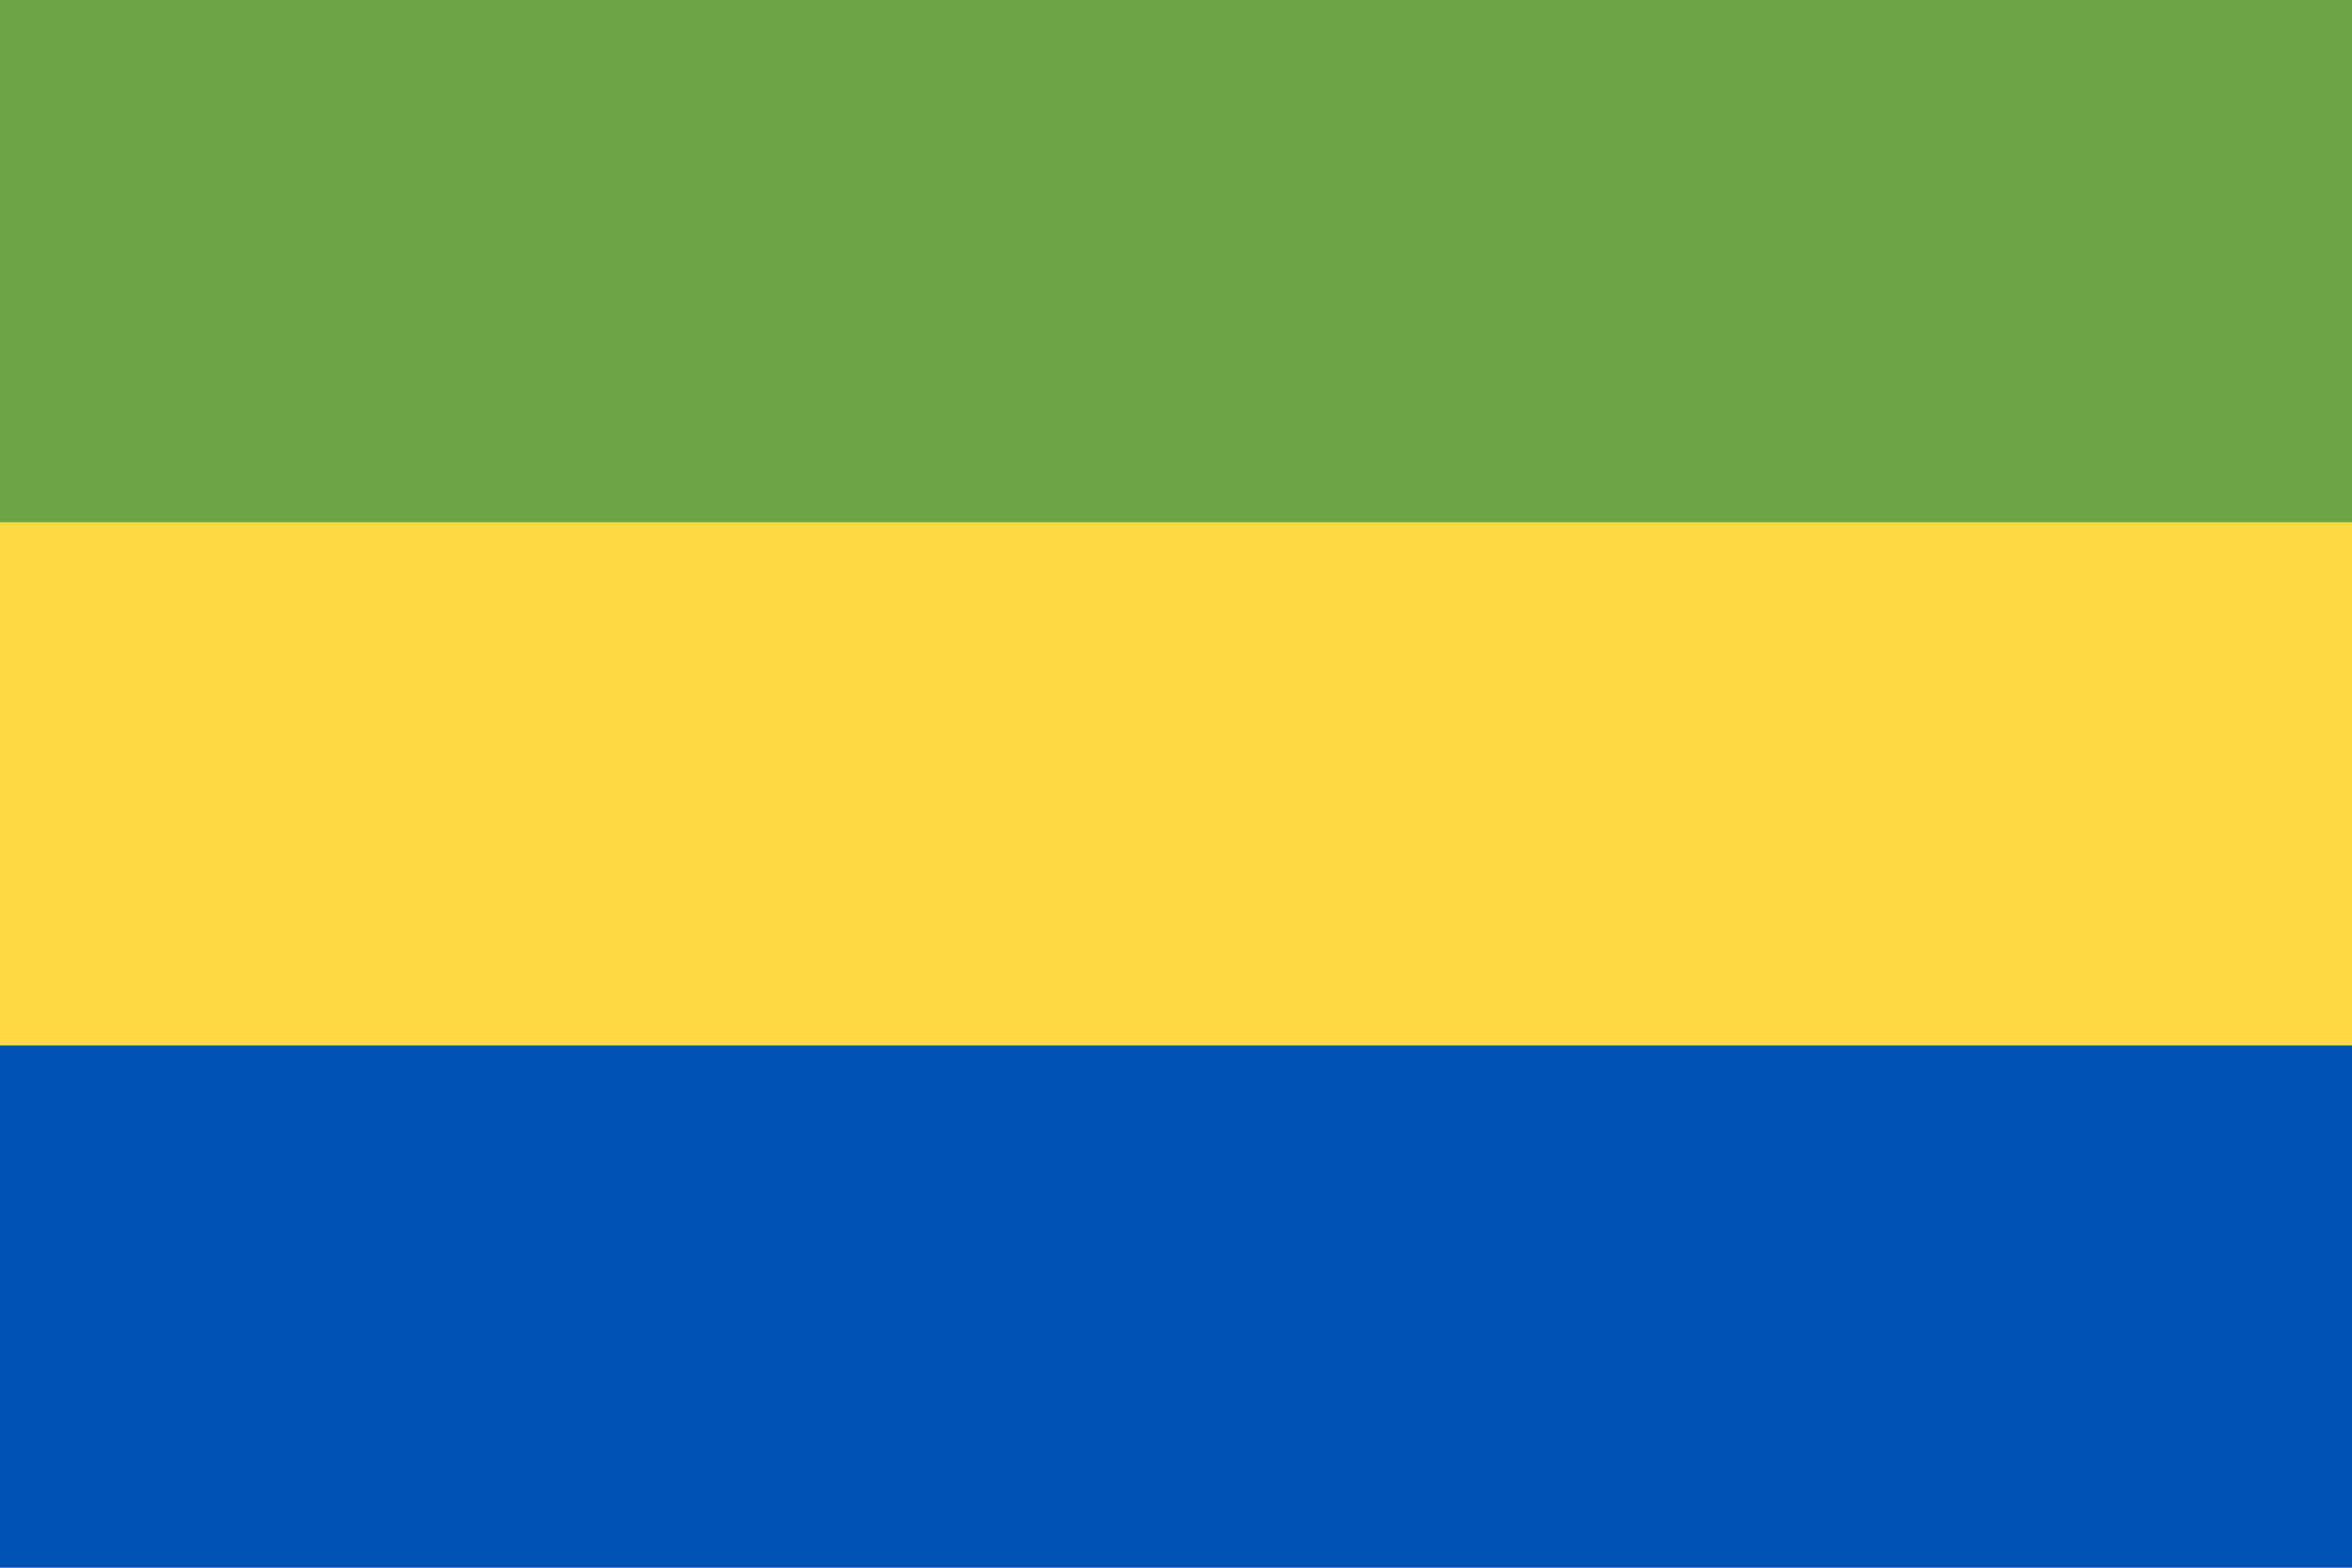 <svg width="24" height="16" viewBox="0 0 24 16" fill="none" xmlns="http://www.w3.org/2000/svg">
<g id="GA" clip-path="url(#clip0_2253_2833)">
<path id="Vector" d="M24 -0.003H0V15.995H24V-0.003Z" fill="#FFDA44"/>
<path id="Vector_2" d="M24 -0.003H0V5.33H24V-0.003Z" fill="#6DA544"/>
<path id="Vector_3" d="M24 10.67H0V16.003H24V10.67Z" fill="#0052B4"/>
</g>
<defs>
<clipPath id="clip0_2253_2833">
<rect width="24" height="16" fill="white"/>
</clipPath>
</defs>
</svg>

